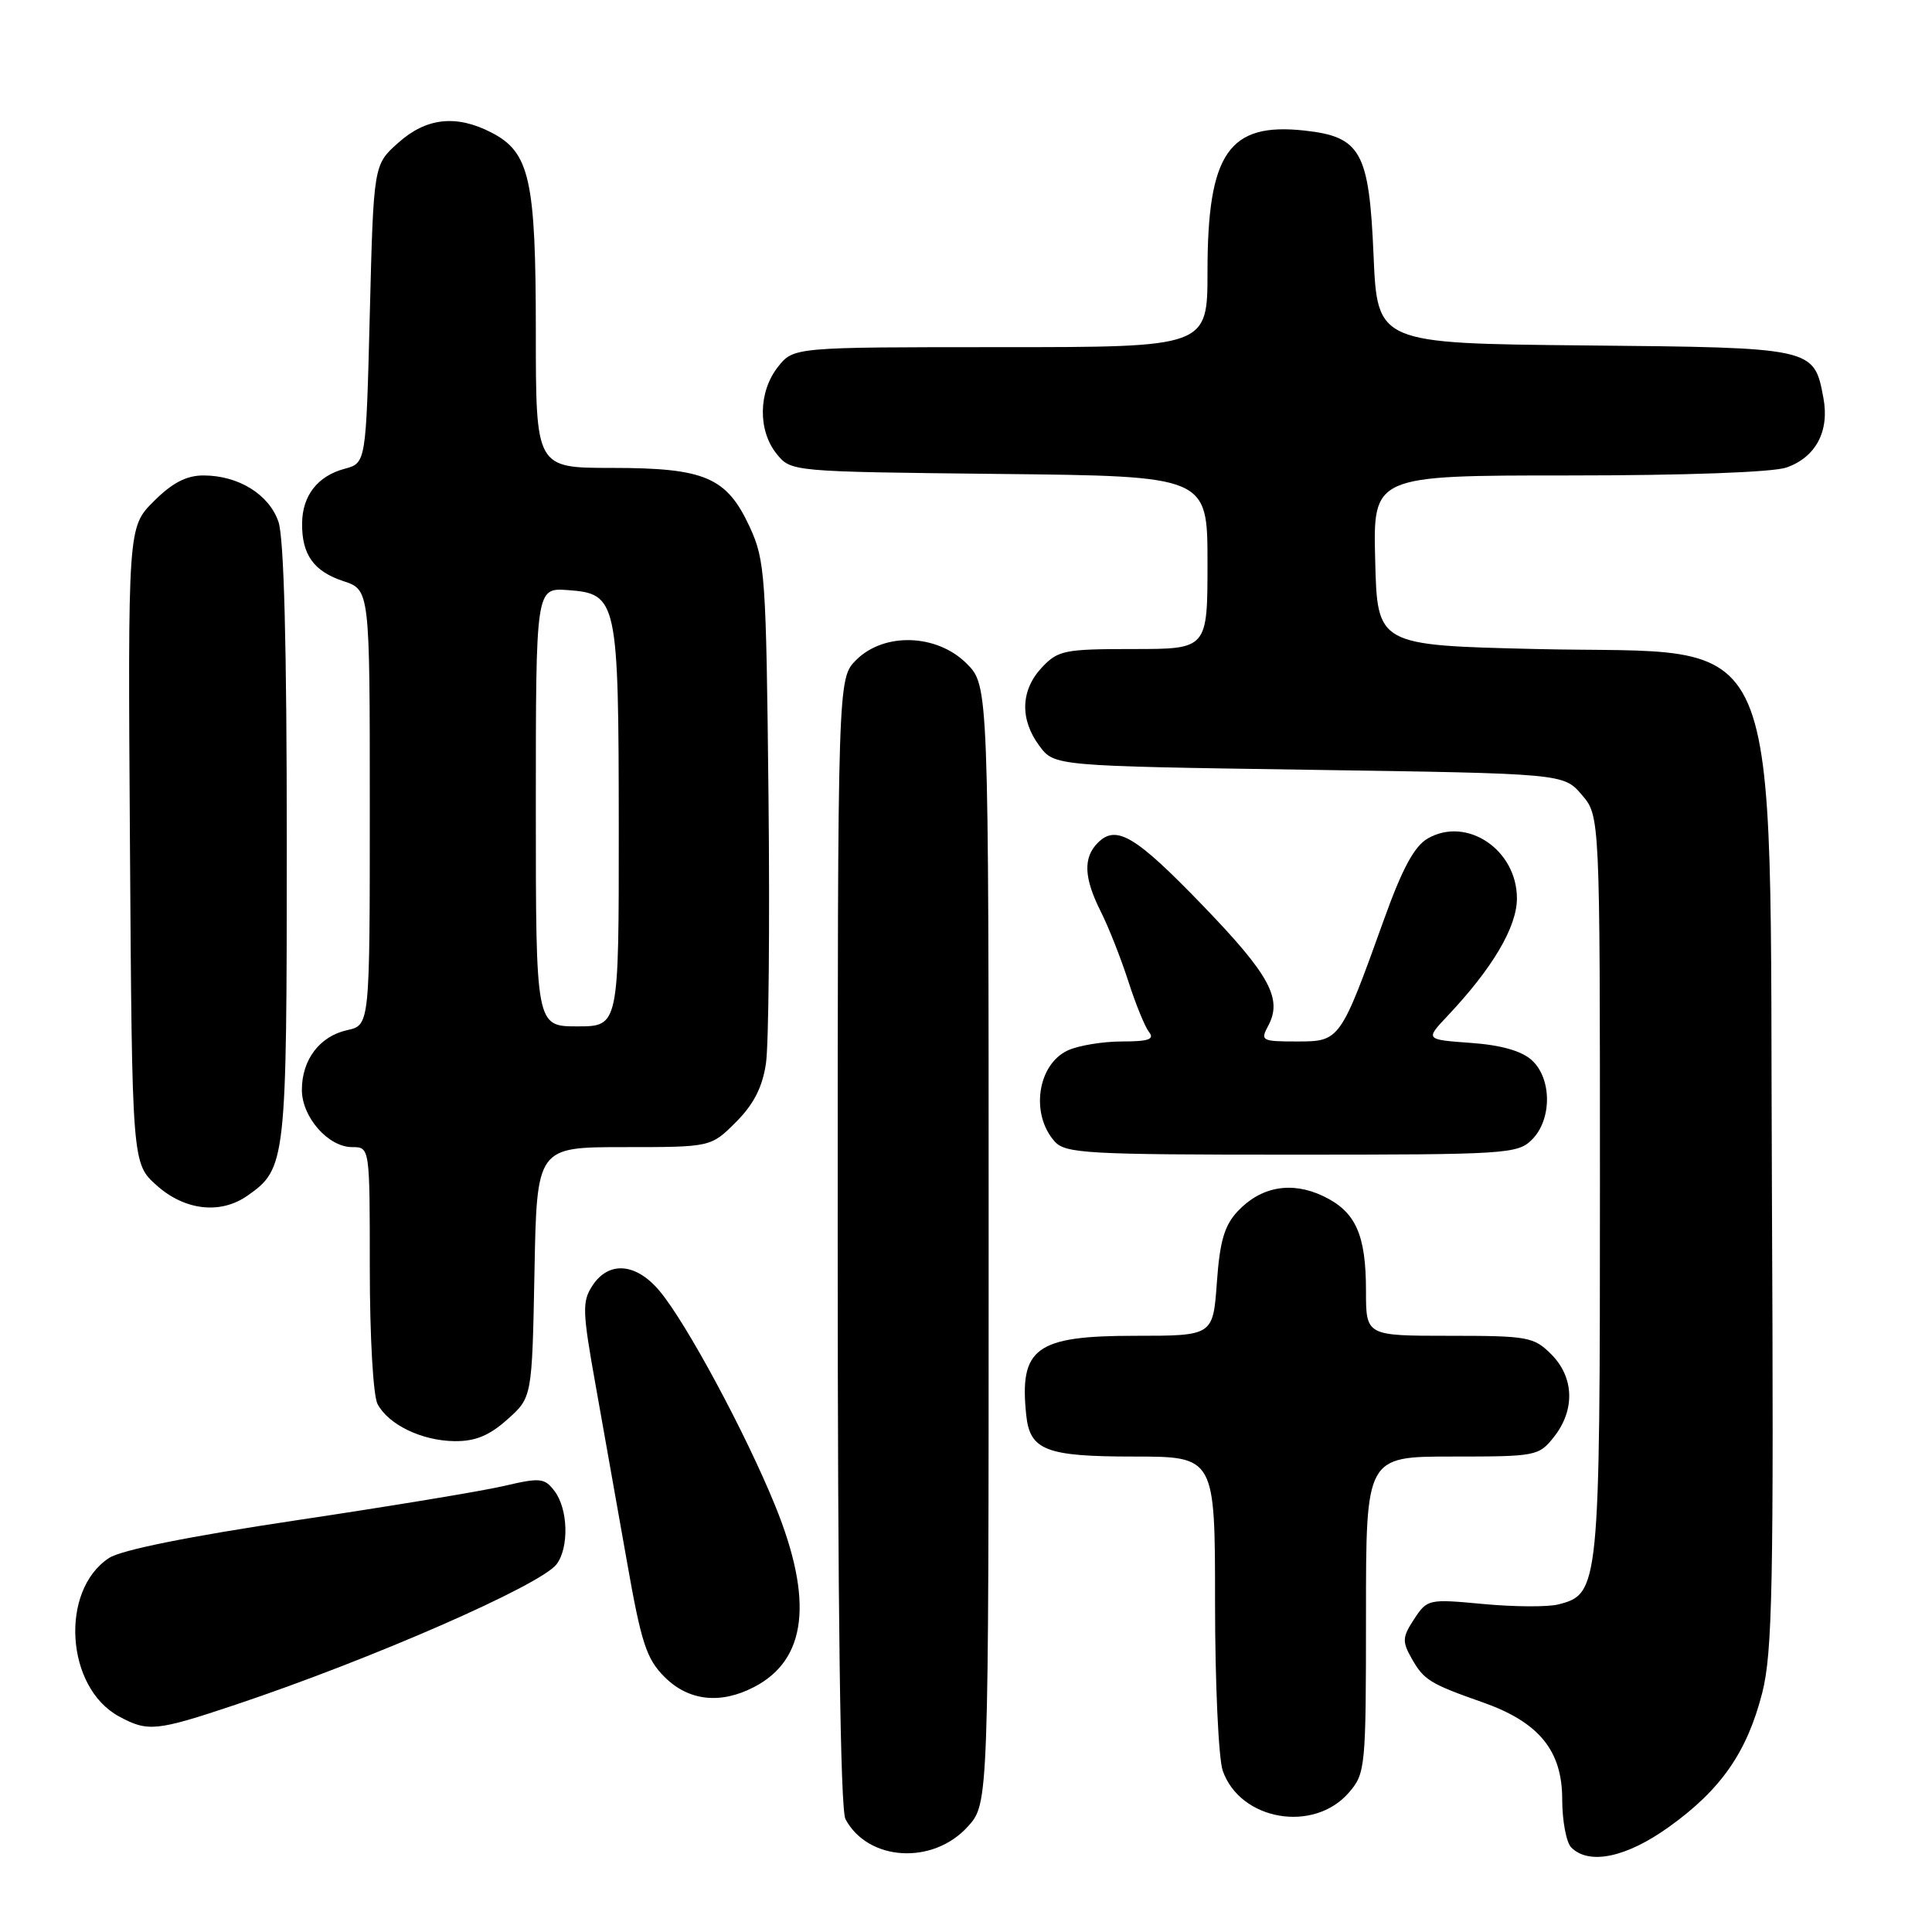 <?xml version="1.0" encoding="UTF-8" standalone="no"?>
<!DOCTYPE svg PUBLIC "-//W3C//DTD SVG 1.1//EN" "http://www.w3.org/Graphics/SVG/1.1/DTD/svg11.dtd" >
<svg xmlns="http://www.w3.org/2000/svg" xmlns:xlink="http://www.w3.org/1999/xlink" version="1.1" viewBox="0 0 256 256">
 <g >
 <path fill="currentColor"
d=" M 128.25 242.02 C 131.00 238.97 131.00 238.97 131.00 164.91 C 131.00 90.85 131.00 90.85 128.08 87.92 C 124.13 83.98 117.15 83.76 113.45 87.45 C 111.00 89.91 111.00 89.91 111.00 164.52 C 111.00 213.57 111.35 239.79 112.03 241.05 C 115.02 246.63 123.62 247.15 128.25 242.02 Z  M 221.14 242.08 C 228.03 237.15 231.49 232.18 233.50 224.33 C 234.86 218.98 235.04 210.20 234.79 158.33 C 234.41 80.46 237.15 86.80 203.55 86.00 C 182.50 85.50 182.50 85.50 182.22 74.25 C 181.93 63.00 181.93 63.00 207.82 63.00 C 223.28 63.00 234.91 62.58 236.71 61.95 C 240.60 60.59 242.44 57.14 241.61 52.72 C 240.36 46.05 240.40 46.06 209.94 45.77 C 182.50 45.50 182.50 45.50 182.00 33.77 C 181.42 20.10 180.32 18.12 172.86 17.30 C 162.82 16.20 160.00 20.29 160.00 35.97 C 160.00 46.00 160.00 46.00 132.57 46.00 C 105.15 46.00 105.15 46.00 103.07 48.63 C 100.48 51.93 100.41 57.05 102.91 60.14 C 104.82 62.50 104.82 62.50 132.41 62.80 C 160.00 63.09 160.00 63.09 160.00 74.55 C 160.00 86.00 160.00 86.00 150.17 86.00 C 141.04 86.00 140.19 86.17 138.05 88.45 C 135.23 91.45 135.11 95.33 137.73 98.84 C 139.71 101.50 139.71 101.50 173.44 102.00 C 207.18 102.50 207.18 102.50 209.59 105.31 C 212.00 108.11 212.00 108.11 212.00 157.11 C 212.00 210.41 211.92 211.23 206.46 212.60 C 205.08 212.95 200.62 212.92 196.55 212.54 C 189.29 211.86 189.12 211.89 187.38 214.54 C 185.81 216.93 185.78 217.51 187.06 219.77 C 188.68 222.62 189.47 223.11 196.50 225.58 C 203.92 228.20 207.00 231.96 207.00 238.41 C 207.00 241.26 207.54 244.14 208.20 244.80 C 210.56 247.16 215.50 246.13 221.14 242.08 Z  M 178.75 237.51 C 180.93 234.97 181.00 234.23 181.00 213.94 C 181.00 193.00 181.00 193.00 192.43 193.00 C 203.58 193.00 203.90 192.94 205.93 190.37 C 208.73 186.80 208.58 182.49 205.55 179.45 C 203.24 177.14 202.44 177.00 192.05 177.00 C 181.00 177.00 181.00 177.00 181.00 171.05 C 181.00 163.56 179.63 160.53 175.31 158.48 C 171.14 156.50 167.08 157.22 164.00 160.50 C 162.24 162.38 161.63 164.46 161.24 169.95 C 160.73 177.00 160.73 177.00 150.37 177.00 C 137.25 177.00 135.05 178.61 135.98 187.50 C 136.46 192.17 138.60 193.00 150.15 193.00 C 161.00 193.00 161.00 193.00 161.00 212.35 C 161.00 222.99 161.46 233.02 162.02 234.63 C 164.33 241.24 174.09 242.92 178.75 237.51 Z  M 31.19 225.89 C 49.24 219.85 71.64 210.05 73.75 207.27 C 75.42 205.06 75.28 199.96 73.49 197.59 C 72.16 195.83 71.60 195.77 66.77 196.90 C 63.87 197.58 51.49 199.62 39.24 201.45 C 25.03 203.58 16.07 205.38 14.45 206.44 C 7.90 210.73 8.70 223.60 15.76 227.43 C 19.59 229.51 20.69 229.40 31.19 225.89 Z  M 99.90 223.55 C 106.91 219.93 107.82 212.07 102.71 199.50 C 98.79 189.87 90.91 175.23 87.38 171.04 C 84.27 167.34 80.66 167.06 78.51 170.34 C 77.12 172.46 77.16 173.71 78.93 183.59 C 80.00 189.59 81.87 200.11 83.08 206.96 C 84.97 217.70 85.66 219.82 88.06 222.21 C 91.23 225.38 95.45 225.86 99.90 223.55 Z  M 67.23 188.08 C 70.50 185.17 70.50 185.17 70.82 168.58 C 71.13 152.00 71.13 152.00 82.67 152.00 C 94.20 152.00 94.20 152.00 97.51 148.69 C 99.86 146.34 101.02 144.08 101.49 140.93 C 101.86 138.48 102.01 122.53 101.83 105.49 C 101.52 76.21 101.38 74.24 99.34 69.82 C 96.29 63.23 93.42 62.00 81.05 62.00 C 71.00 62.00 71.00 62.00 71.00 43.97 C 71.00 23.79 70.20 20.19 65.13 17.57 C 60.47 15.16 56.49 15.59 52.77 18.92 C 49.50 21.83 49.50 21.83 49.00 41.60 C 48.50 61.36 48.50 61.36 45.65 62.12 C 42.10 63.07 40.07 65.66 40.03 69.32 C 39.98 73.48 41.56 75.70 45.49 77.00 C 49.00 78.16 49.00 78.16 49.00 107.00 C 49.00 135.84 49.00 135.84 46.00 136.50 C 42.37 137.30 40.00 140.41 40.00 144.41 C 40.00 148.02 43.49 152.00 46.67 152.00 C 49.00 152.00 49.00 152.00 49.00 168.07 C 49.00 177.13 49.45 184.97 50.03 186.05 C 51.49 188.79 55.90 190.91 60.23 190.96 C 62.98 190.99 64.83 190.23 67.23 188.08 Z  M 32.78 158.44 C 37.91 154.85 38.00 154.03 38.00 111.70 C 38.00 85.44 37.63 71.24 36.89 69.12 C 35.63 65.49 31.58 63.00 26.95 63.00 C 24.70 63.00 22.82 63.98 20.37 66.43 C 16.94 69.86 16.94 69.86 17.22 112.01 C 17.50 154.17 17.50 154.17 20.77 157.08 C 24.48 160.40 29.22 160.94 32.78 158.44 Z  M 203.00 151.00 C 205.66 148.34 205.64 142.89 202.96 140.47 C 201.62 139.25 198.87 138.47 194.89 138.19 C 188.85 137.75 188.85 137.75 191.80 134.62 C 197.77 128.30 201.00 122.83 201.00 119.04 C 201.00 112.60 194.36 108.13 189.19 111.10 C 187.42 112.11 185.82 115.06 183.41 121.77 C 177.59 137.95 177.55 138.00 171.85 138.00 C 167.17 138.00 166.98 137.90 168.05 135.91 C 169.96 132.34 168.23 129.17 159.42 120.03 C 150.49 110.77 147.92 109.22 145.48 111.66 C 143.50 113.64 143.61 116.31 145.86 120.79 C 146.89 122.83 148.52 126.97 149.50 130.00 C 150.47 133.03 151.71 136.06 152.25 136.75 C 153.02 137.71 152.19 138.00 148.67 138.00 C 146.15 138.00 142.94 138.53 141.52 139.17 C 137.47 141.02 136.50 147.62 139.75 151.25 C 141.17 152.84 143.99 153.00 171.15 153.00 C 199.67 153.00 201.09 152.91 203.00 151.00 Z  M 71.00 106.94 C 71.00 77.89 71.00 77.89 75.23 78.19 C 81.81 78.67 81.97 79.43 81.99 109.75 C 82.00 136.00 82.00 136.00 76.50 136.00 C 71.00 136.00 71.00 136.00 71.00 106.94 Z "/>
</g>
</svg>
